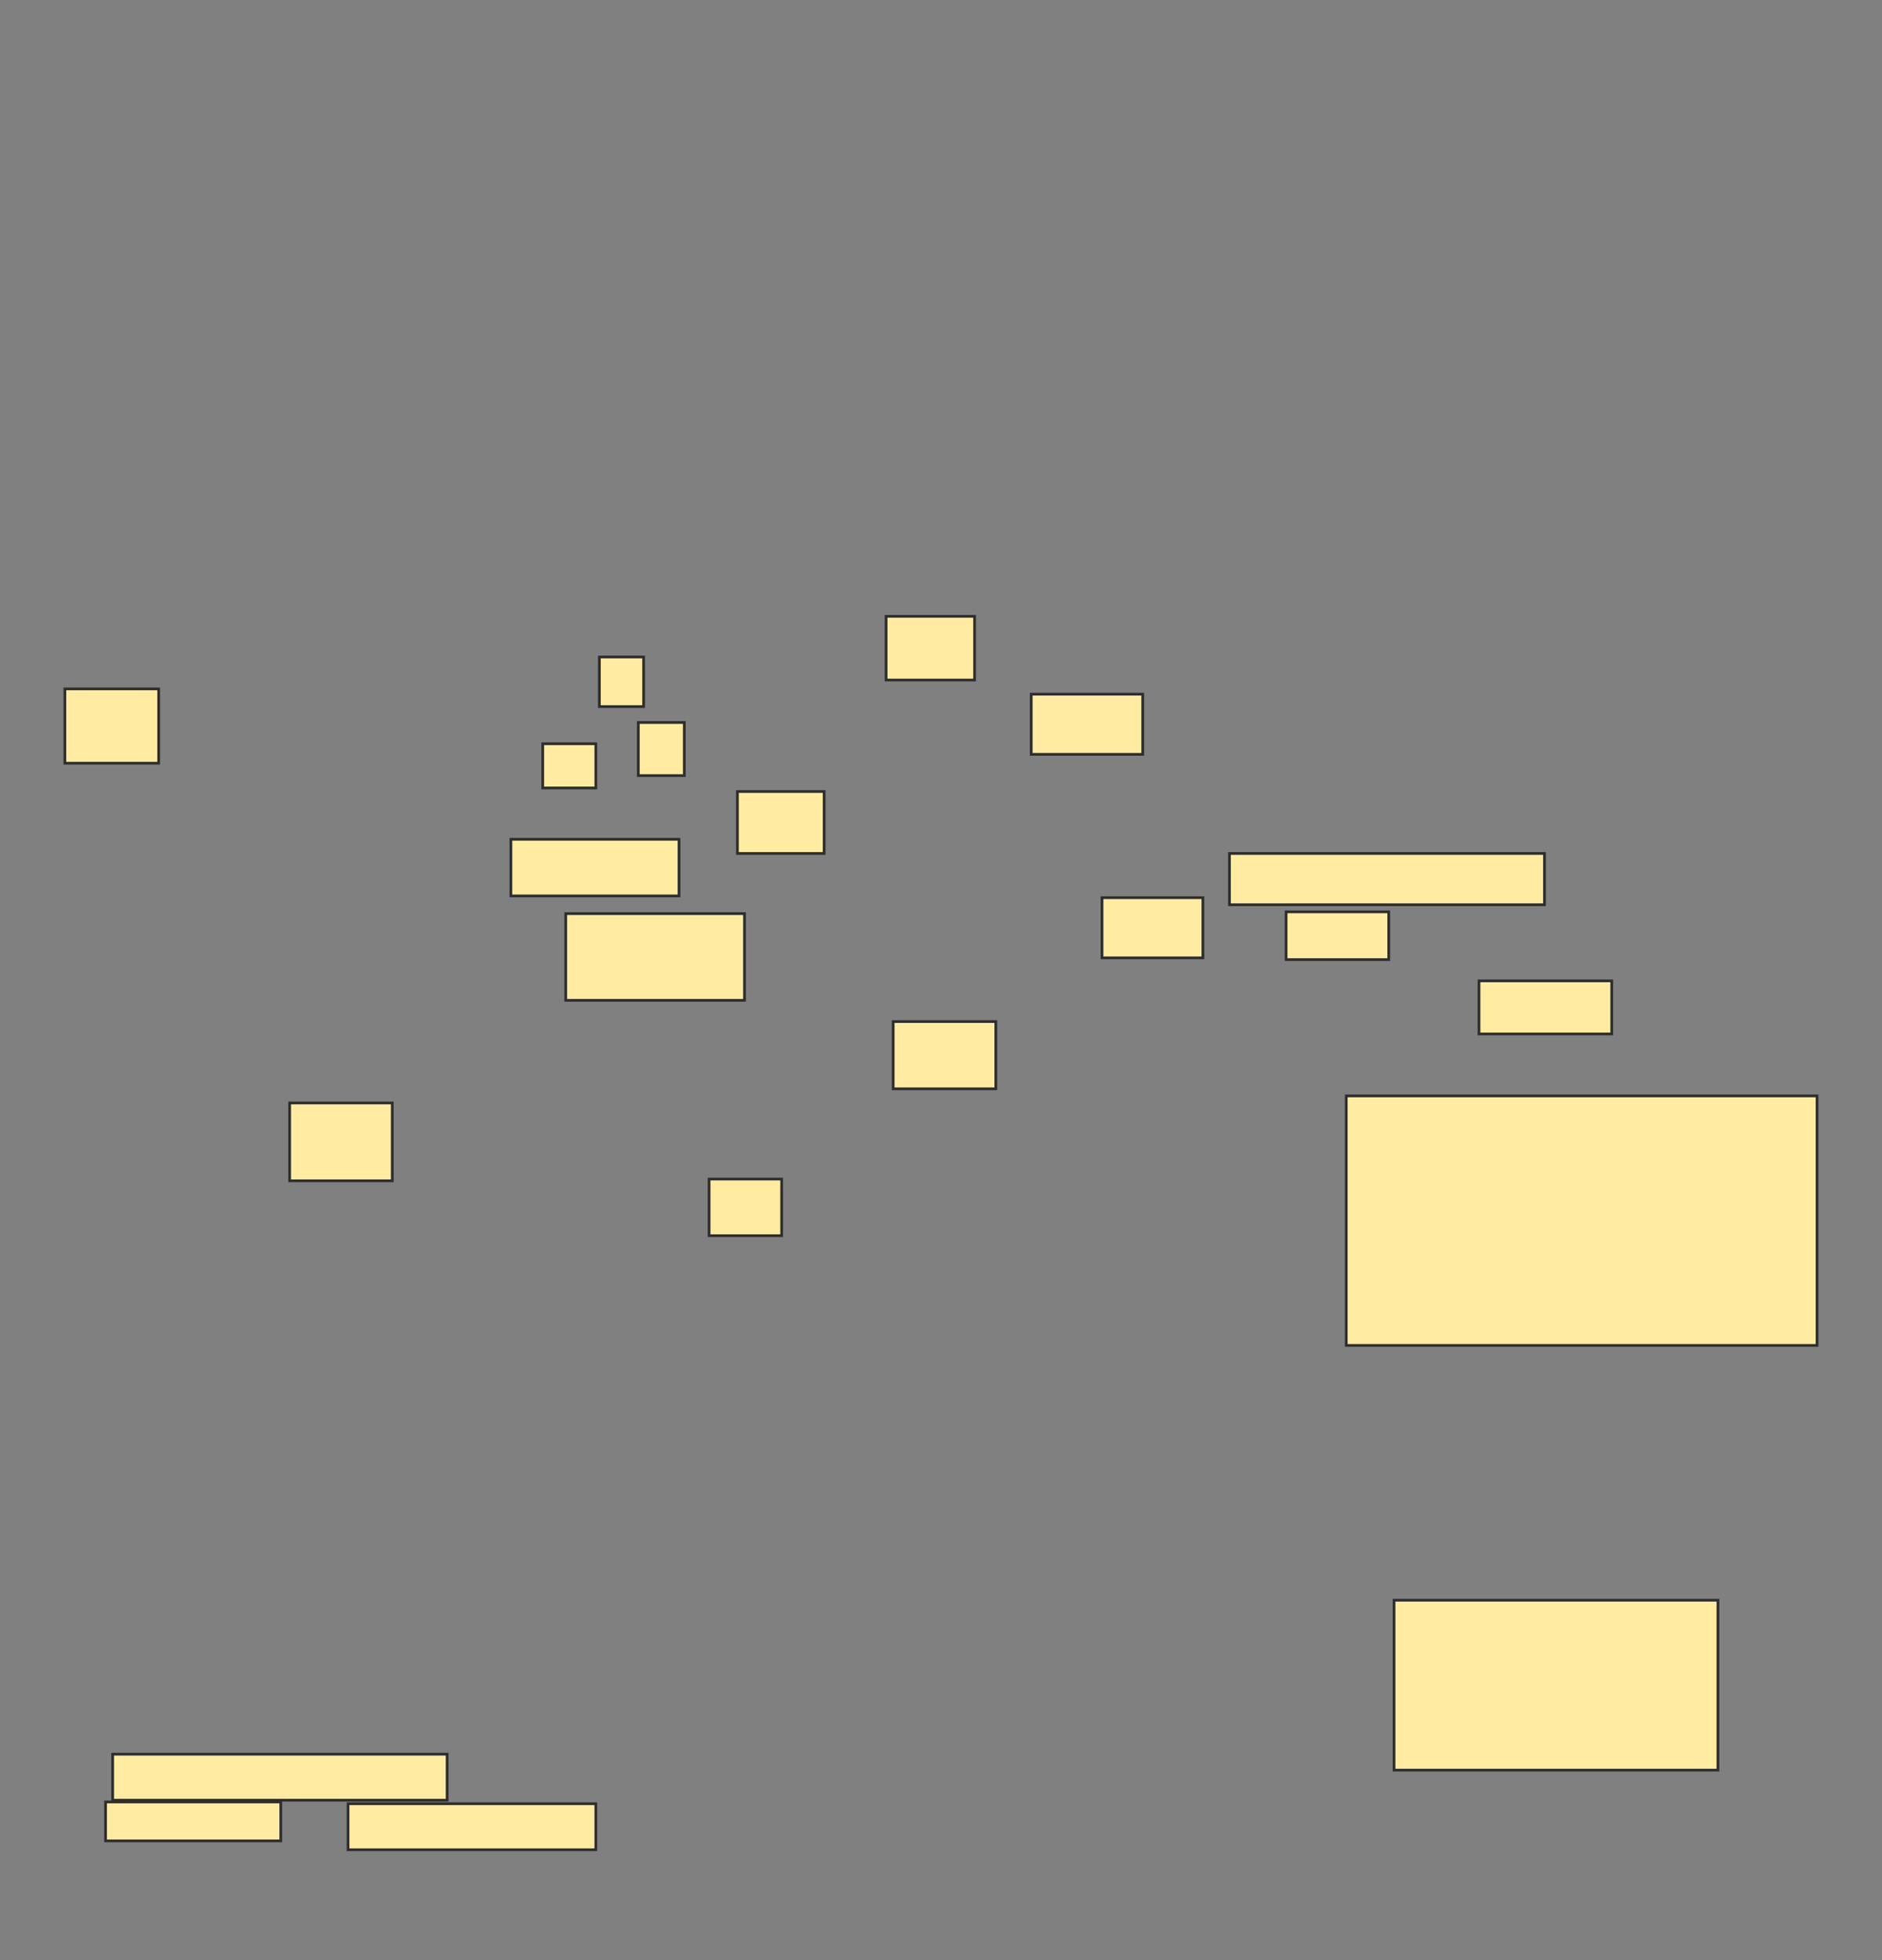 <svg xmlns="http://www.w3.org/2000/svg" width="695" height="724">
 <rect width="100%" height="100%" fill="#808080" stroke="none"/>
 <!-- Created with Image Occlusion Enhanced -->
 <g>
  <title>Labels</title>
 </g>
 <g>
  <title>Masks</title>
  
  <g id="9d9609fd8ad04207a069986de6c362ac-ao-2">
   <rect height="27.451" width="34.641" y="254.431" x="23.954" stroke="#2D2D2D" fill="#FFEBA2"/>
   <rect height="23.529" width="32.68" y="227.634" x="327.222" stroke="#2D2D2D" fill="#FFEBA2"/>
  </g>
  <rect id="9d9609fd8ad04207a069986de6c362ac-ao-3" height="18.301" width="16.34" y="242.667" x="221.34" stroke="#2D2D2D" fill="#FFEBA2"/>
  <g id="9d9609fd8ad04207a069986de6c362ac-ao-4">
   <rect height="20.915" width="62.092" y="309.987" x="188.66" stroke="#2D2D2D" fill="#FFEBA2"/>
   <rect height="16.34" width="19.608" y="274.693" x="200.425" stroke="#2D2D2D" fill="#FFEBA2"/>
   <rect height="19.608" width="16.993" y="266.85" x="235.719" stroke="#2D2D2D" fill="#FFEBA2"/>
  </g>
  <g id="9d9609fd8ad04207a069986de6c362ac-ao-5">
   <rect height="32.026" width="66.013" y="337.438" x="208.922" stroke="#2D2D2D" fill="#FFEBA2"/>
   <rect height="22.876" width="32.026" y="292.34" x="272.32" stroke="#2D2D2D" fill="#FFEBA2"/>
  </g>
  <rect id="9d9609fd8ad04207a069986de6c362ac-ao-6" height="22.222" width="41.176" y="256.392" x="380.817" stroke="#2D2D2D" fill="#FFEBA2"/>
  <g id="9d9609fd8ad04207a069986de6c362ac-ao-7">
   <rect height="19.608" width="49.02" y="362.275" x="546.177" stroke="#2D2D2D" fill="#FFEBA2"/>
   <rect height="17.647" width="37.908" y="336.784" x="474.935" stroke="#2D2D2D" fill="#FFEBA2"/>
  </g>
  <g id="9d9609fd8ad04207a069986de6c362ac-ao-8">
   <g>
    <rect height="22.222" width="37.255" y="331.556" x="406.961" stroke="#2D2D2D" fill="#FFEBA2"/>
    <rect height="18.954" width="116.34" y="315.216" x="454.02" stroke="#2D2D2D" fill="#FFEBA2"/>
   </g>
   <rect height="92.157" width="173.856" y="404.758" x="497.157" stroke-linecap="null" stroke-linejoin="null" stroke-dasharray="null" stroke="#2D2D2D" fill="#FFEBA2"/>
   <rect height="62.745" width="119.608" y="591.033" x="514.804" stroke-linecap="null" stroke-linejoin="null" stroke-dasharray="null" stroke="#2D2D2D" fill="#FFEBA2"/>
  </g>
  <g id="9d9609fd8ad04207a069986de6c362ac-ao-9">
   <rect height="24.837" width="37.908" y="377.307" x="329.837" stroke-linecap="null" stroke-linejoin="null" stroke-dasharray="null" stroke="#2D2D2D" fill="#FFEBA2"/>
   <rect height="20.915" width="26.797" y="435.477" x="261.863" stroke-linecap="null" stroke-linejoin="null" stroke-dasharray="null" stroke="#2D2D2D" fill="#FFEBA2"/>
  </g>
  <g id="9d9609fd8ad04207a069986de6c362ac-ao-10">
   <rect height="28.758" width="37.908" y="407.373" x="106.961" stroke-linecap="null" stroke-linejoin="null" stroke-dasharray="null" stroke="#2D2D2D" fill="#FFEBA2"/>
   <rect height="16.993" width="91.503" y="666.196" x="128.529" stroke-linecap="null" stroke-linejoin="null" stroke-dasharray="null" stroke="#2D2D2D" fill="#FFEBA2"/>
  </g>
  <g id="9d9609fd8ad04207a069986de6c362ac-ao-11">
   <rect height="16.993" width="123.529" y="647.895" x="41.601" stroke-linecap="null" stroke-linejoin="null" stroke-dasharray="null" stroke="#2D2D2D" fill="#FFEBA2"/>
   <rect height="14.379" width="64.706" y="665.543" x="38.987" stroke-linecap="null" stroke-linejoin="null" stroke-dasharray="null" stroke="#2D2D2D" fill="#FFEBA2"/>
  </g>
 </g>
</svg>